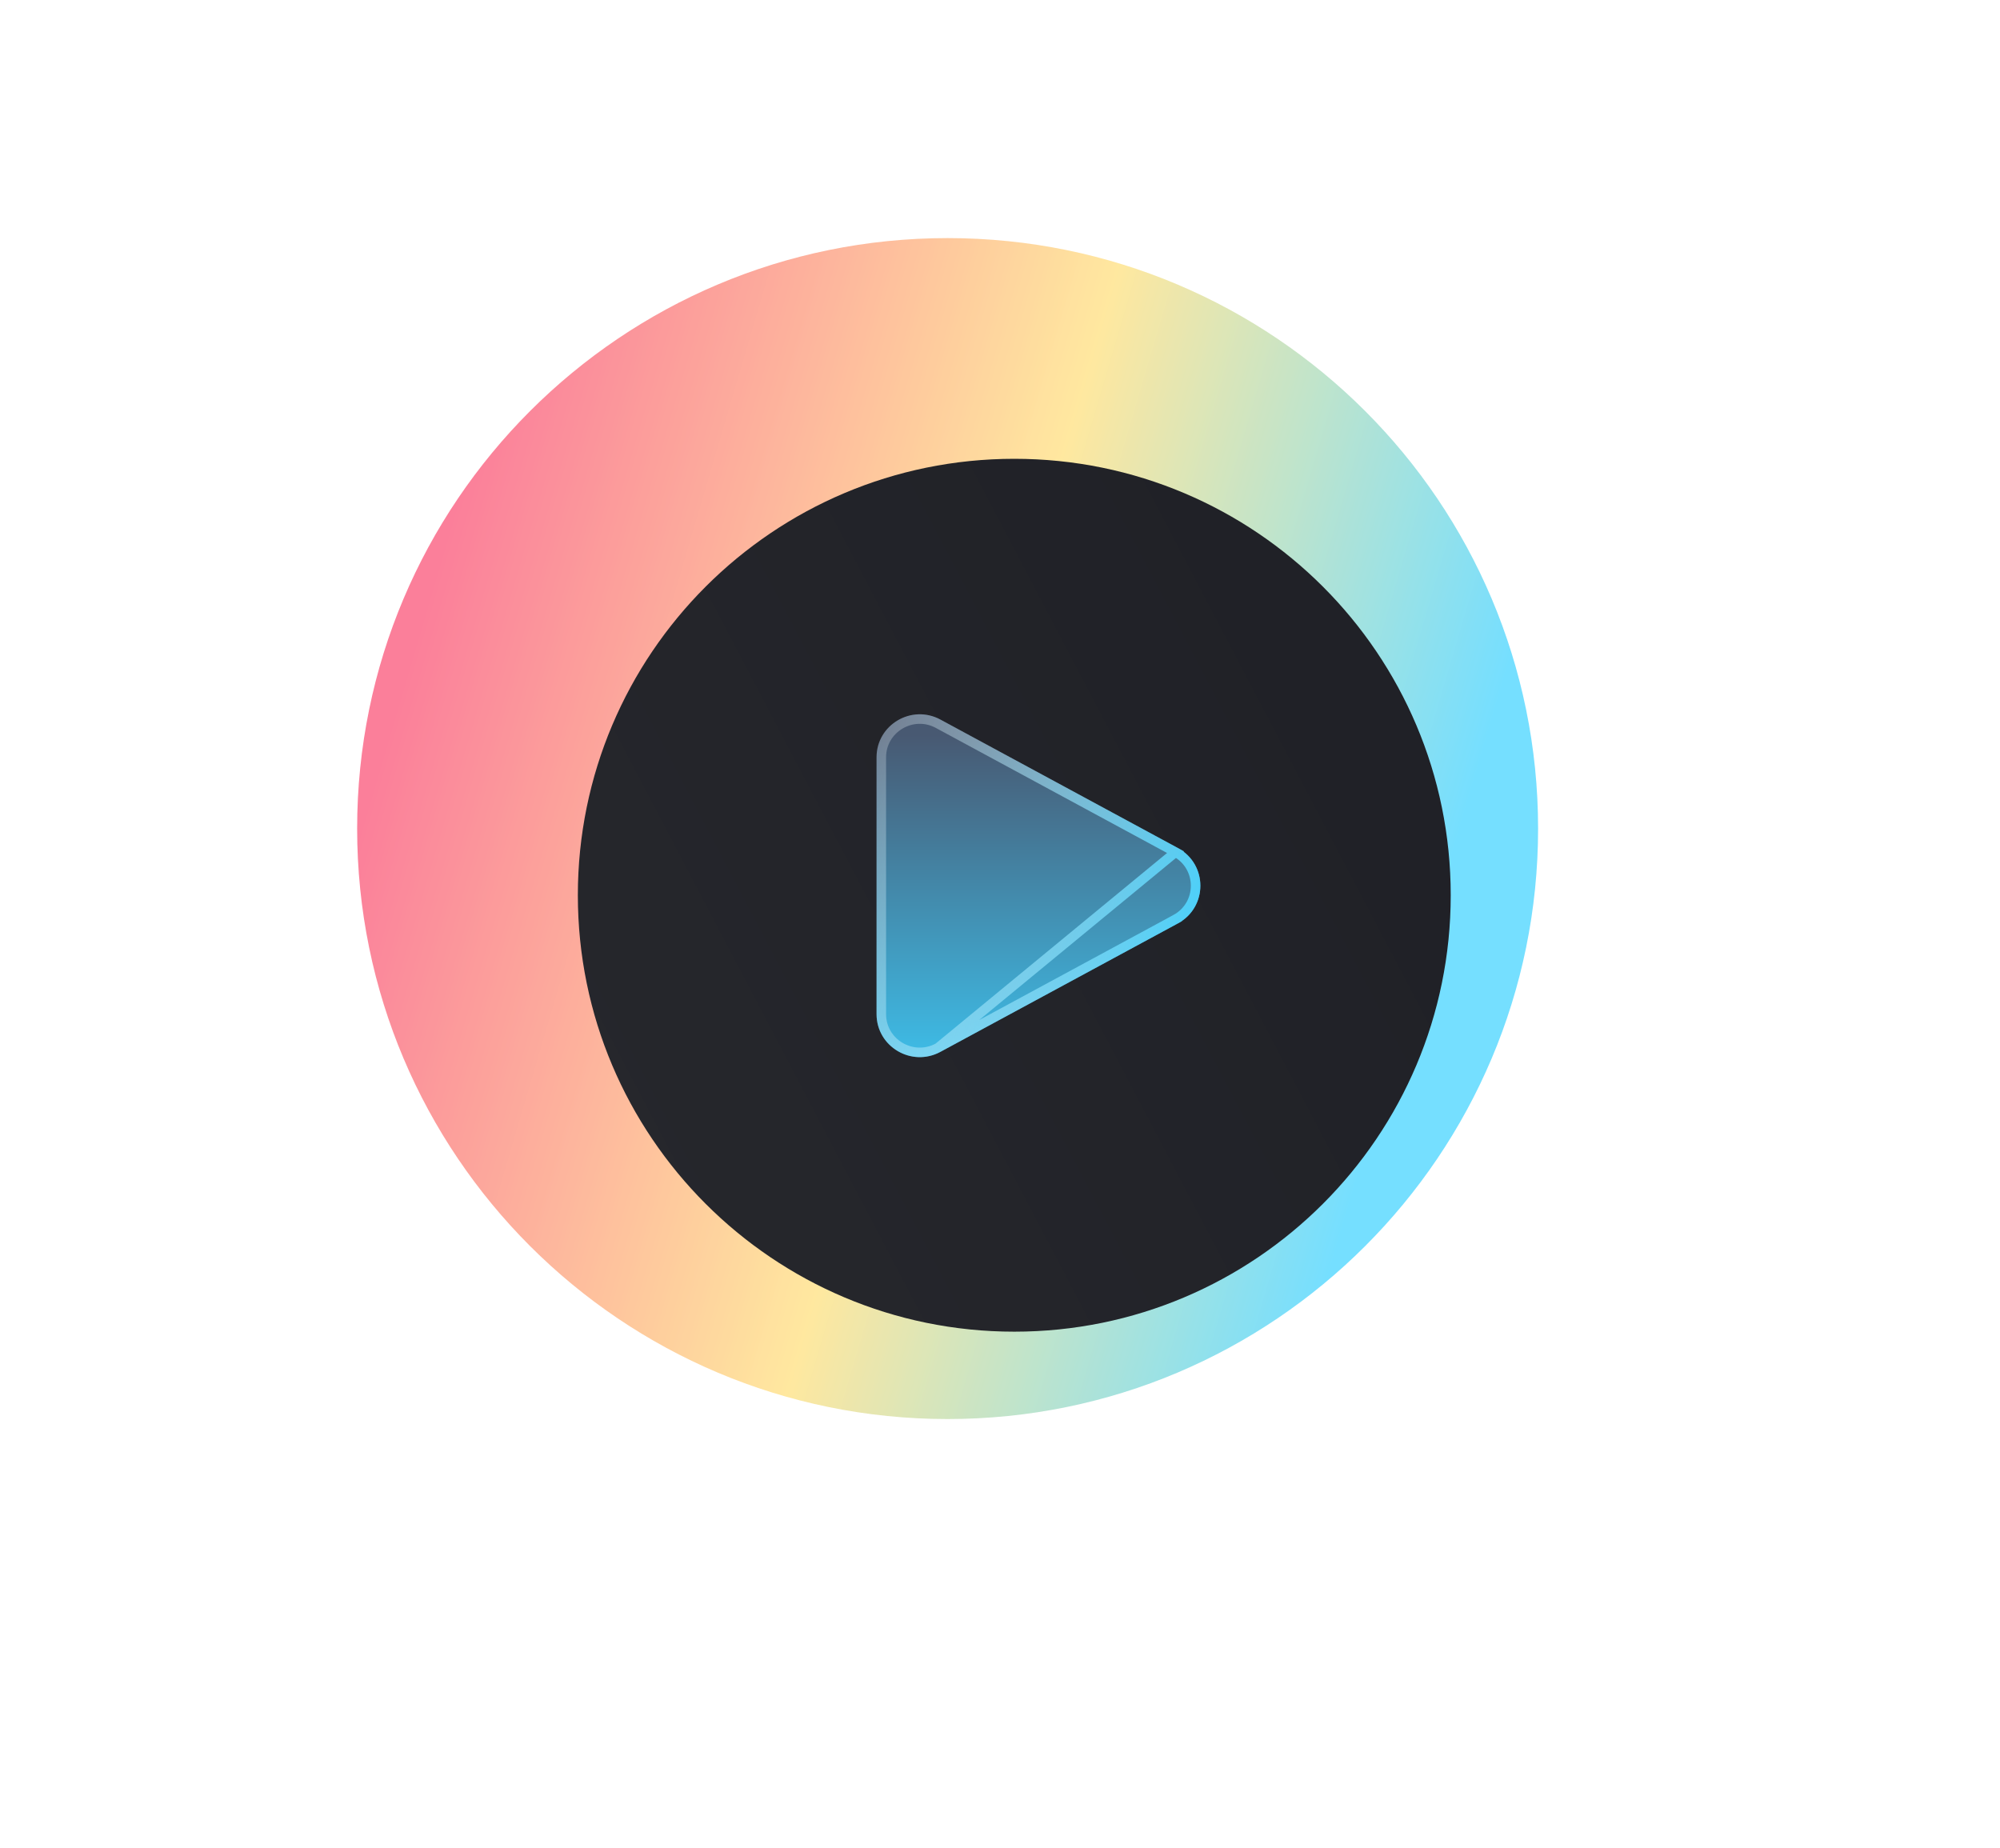 <svg width="210" height="194" viewBox="0 0 210 194" fill="none" xmlns="http://www.w3.org/2000/svg">
<g opacity="0.7" filter="url(#filter0_df_454_9489)">
<path fill-rule="evenodd" clip-rule="evenodd" d="M44.5 94C44.5 59.758 72.258 32 106.5 32V32C140.742 32 168.5 59.758 168.5 94V94C168.5 128.242 140.742 156 106.5 156V156C72.258 156 44.5 128.242 44.5 94V94Z" fill="url(#paint0_linear_454_9489)"/>
</g>
<path fill-rule="evenodd" clip-rule="evenodd" d="M60.674 94C60.674 68.691 81.191 48.174 106.5 48.174V48.174C131.809 48.174 152.326 68.691 152.326 94V94C152.326 119.309 131.809 139.826 106.5 139.826V139.826C81.191 139.826 60.674 119.309 60.674 94V94Z" fill="url(#paint1_linear_454_9489)"/>
<g filter="url(#filter1_d_454_9489)">
<path d="M92.038 80.517C92.038 77.095 95.72 74.92 98.743 76.554L123.67 90.037C126.828 91.747 126.828 96.254 123.67 97.962L98.743 111.445C95.72 113.081 92.038 110.904 92.038 107.484V80.517Z" fill="url(#paint2_linear_454_9489)"/>
<path d="M98.505 111.005L98.505 111.005L123.432 97.522L123.67 97.962L123.432 97.522C126.24 96.003 126.241 91.998 123.432 90.477L98.505 111.005ZM98.505 111.005C95.811 112.463 92.538 110.52 92.538 107.484V80.517C92.538 77.479 95.811 75.538 98.505 76.994C98.505 76.994 98.505 76.994 98.505 76.994L123.432 90.477L98.505 111.005Z" stroke="url(#paint3_linear_454_9489)"/>
</g>
<defs>
<filter id="filter0_df_454_9489" x="0.5" y="-12" width="212" height="212" filterUnits="userSpaceOnUse" color-interpolation-filters="sRGB">
<feFlood flood-opacity="0" result="BackgroundImageFix"/>
<feColorMatrix in="SourceAlpha" type="matrix" values="0 0 0 0 0 0 0 0 0 0 0 0 0 0 0 0 0 0 127 0" result="hardAlpha"/>
<feOffset dx="-7" dy="-7"/>
<feGaussianBlur stdDeviation="8"/>
<feColorMatrix type="matrix" values="0 0 0 0 0.308 0 0 0 0 0.308 0 0 0 0 0.331 0 0 0 0.54 0"/>
<feBlend mode="normal" in2="BackgroundImageFix" result="effect1_dropShadow_454_9489"/>
<feBlend mode="normal" in="SourceGraphic" in2="effect1_dropShadow_454_9489" result="shape"/>
<feGaussianBlur stdDeviation="22" result="effect2_foregroundBlur_454_9489"/>
</filter>
<filter id="filter1_d_454_9489" x="77.038" y="60" width="64" height="66" filterUnits="userSpaceOnUse" color-interpolation-filters="sRGB">
<feFlood flood-opacity="0" result="BackgroundImageFix"/>
<feColorMatrix in="SourceAlpha" type="matrix" values="0 0 0 0 0 0 0 0 0 0 0 0 0 0 0 0 0 0 127 0" result="hardAlpha"/>
<feOffset dy="-1"/>
<feGaussianBlur stdDeviation="7.5"/>
<feColorMatrix type="matrix" values="0 0 0 0 0 0 0 0 0 0 0 0 0 0 0 0 0 0 0.38 0"/>
<feBlend mode="normal" in2="BackgroundImageFix" result="effect1_dropShadow_454_9489"/>
<feBlend mode="normal" in="SourceGraphic" in2="effect1_dropShadow_454_9489" result="shape"/>
</filter>
<linearGradient id="paint0_linear_454_9489" x1="28.809" y1="147.297" x2="135.403" y2="178.679" gradientUnits="userSpaceOnUse">
<stop stop-color="#F9486F"/>
<stop offset="0.54" stop-color="#FFDE76"/>
<stop offset="1" stop-color="#3BD1FF"/>
</linearGradient>
<linearGradient id="paint1_linear_454_9489" x1="80.278" y1="156.237" x2="175.375" y2="106.29" gradientUnits="userSpaceOnUse">
<stop stop-color="#26272C"/>
<stop offset="1" stop-color="#1F2026"/>
</linearGradient>
<linearGradient id="paint2_linear_454_9489" x1="118.886" y1="78.16" x2="118.886" y2="119.2" gradientUnits="userSpaceOnUse">
<stop stop-color="#485972"/>
<stop offset="1" stop-color="#3BD1FF"/>
</linearGradient>
<linearGradient id="paint3_linear_454_9489" x1="126.038" y1="112" x2="85.452" y2="101.765" gradientUnits="userSpaceOnUse">
<stop stop-color="#3BD1FF"/>
<stop offset="1" stop-color="white" stop-opacity="0.22"/>
</linearGradient>
</defs>
</svg>
